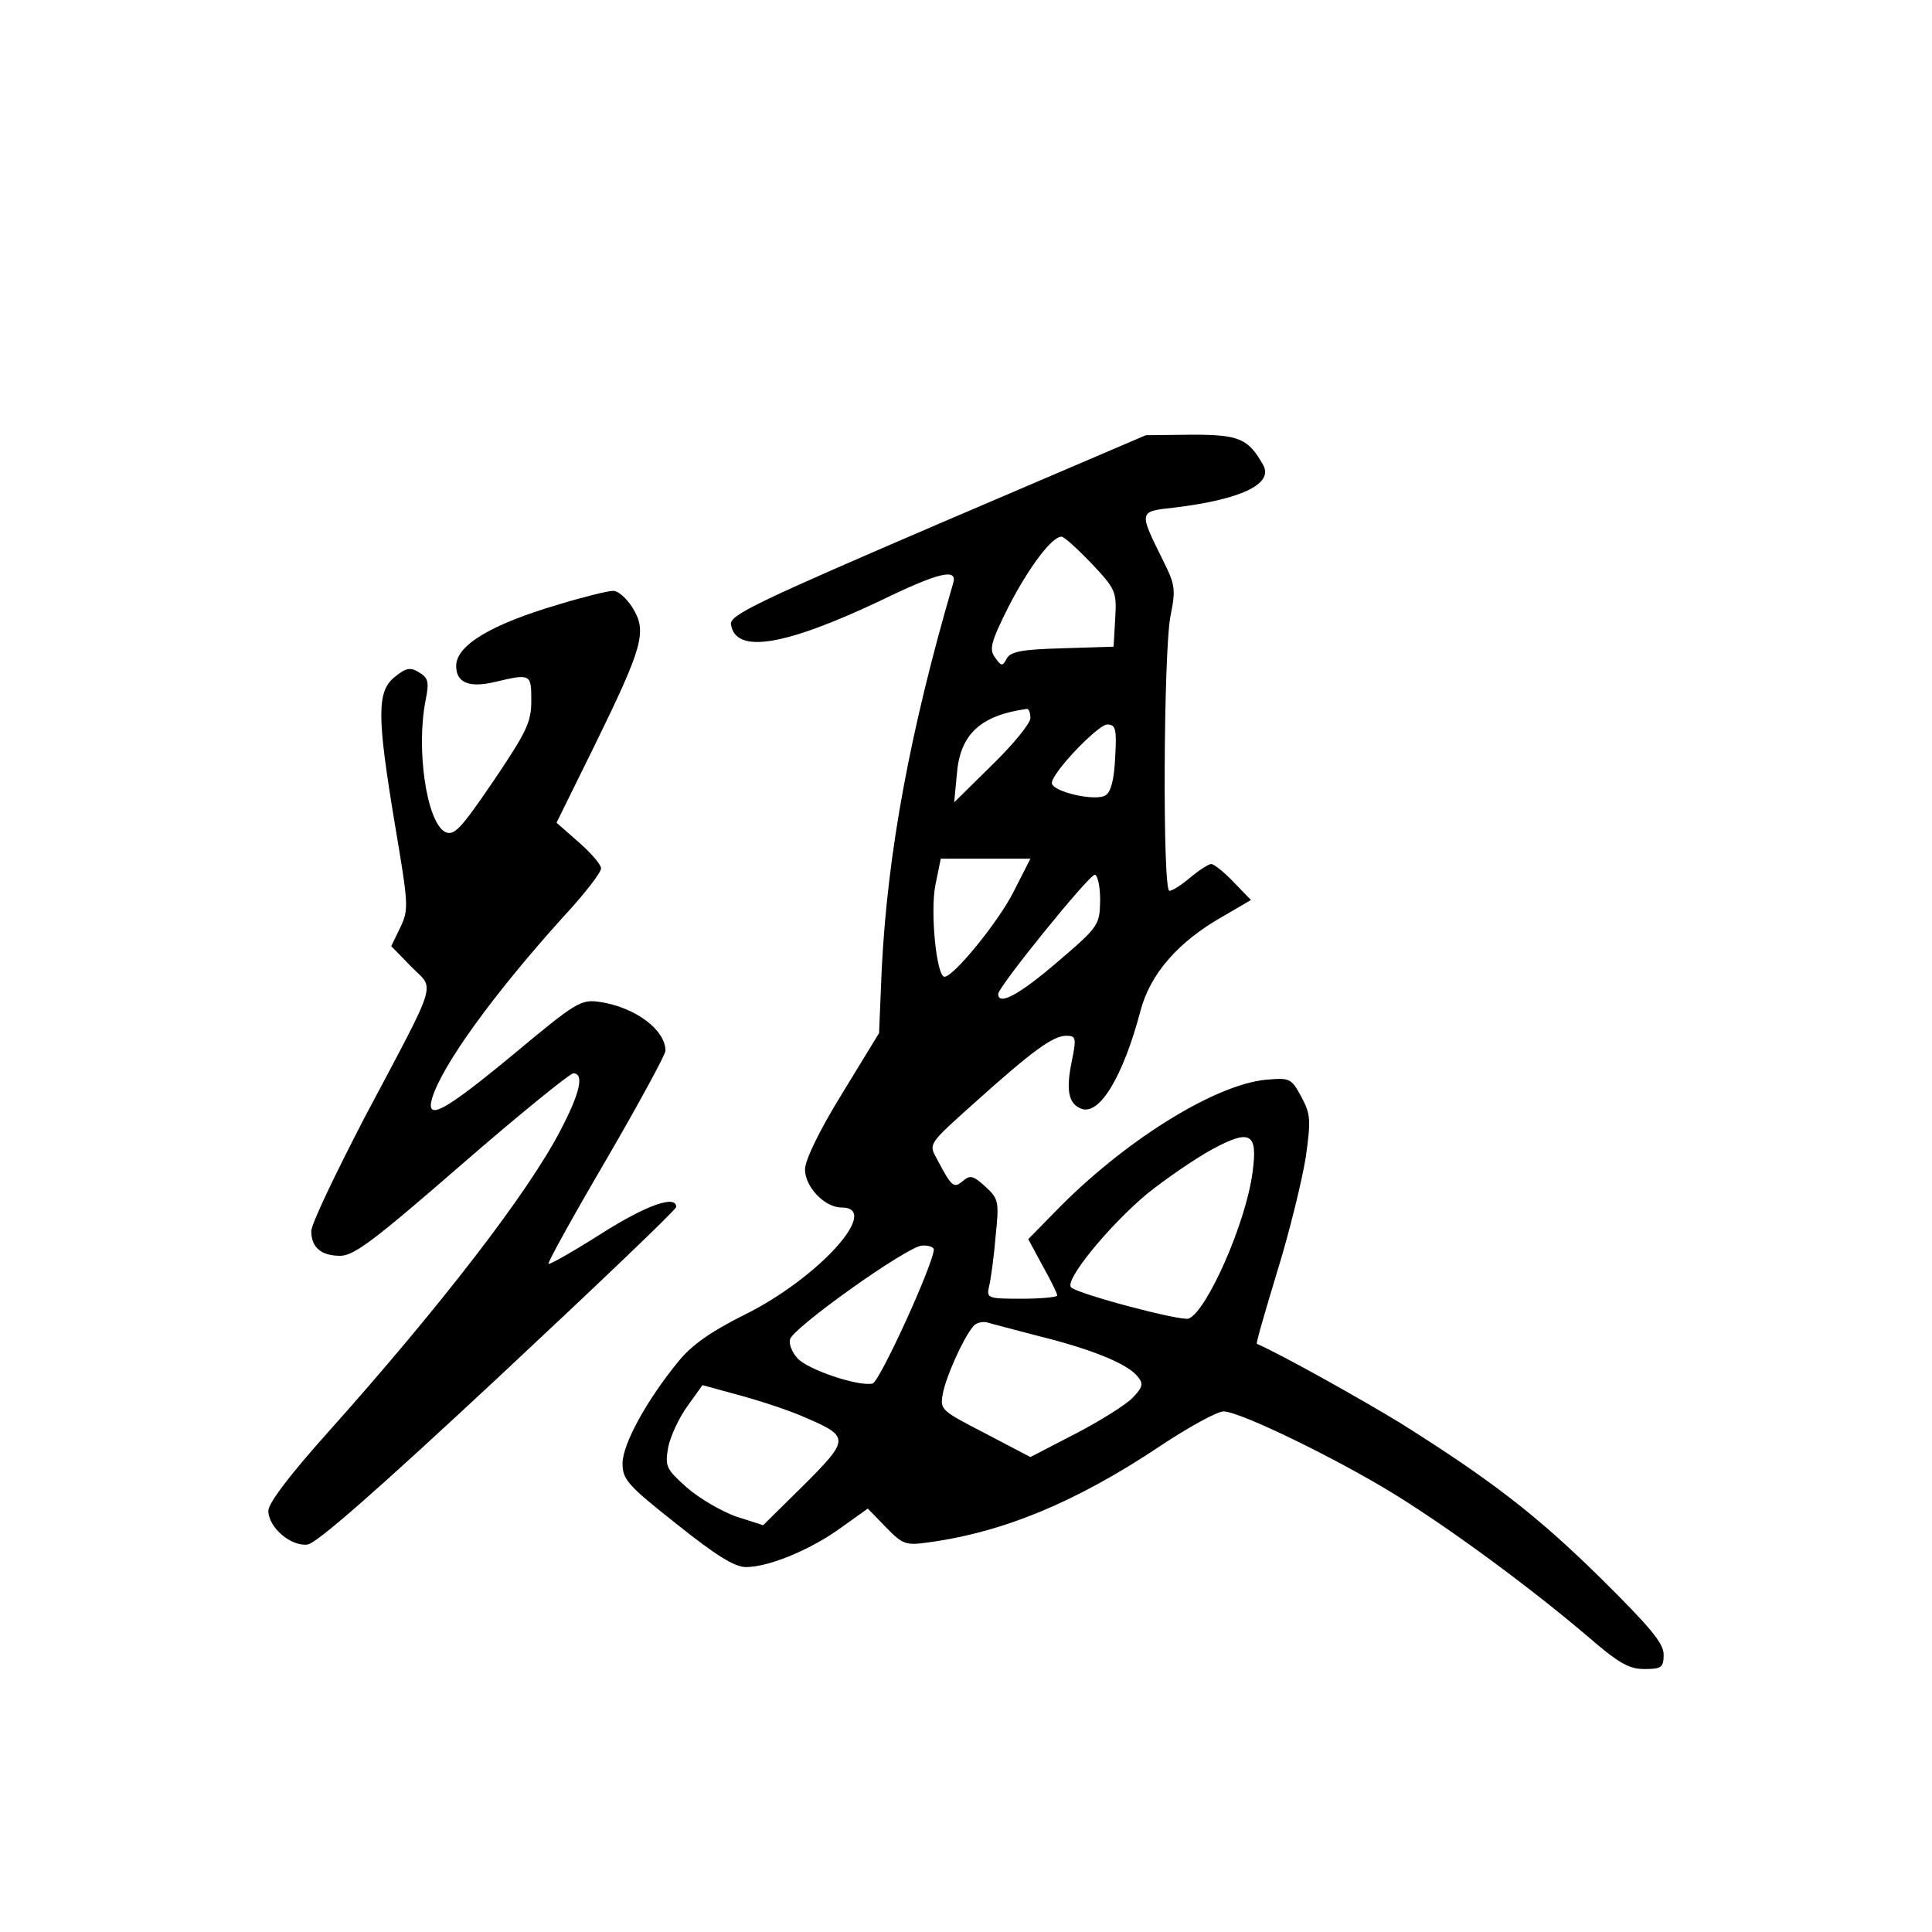 <?xml version="1.0" standalone="no"?>
<!DOCTYPE svg PUBLIC "-//W3C//DTD SVG 20010904//EN"
 "http://www.w3.org/TR/2001/REC-SVG-20010904/DTD/svg10.dtd">
<svg version="1.0" xmlns="http://www.w3.org/2000/svg"
 width="360pt" height="360pt" viewBox="0 0 360 360"
 preserveAspectRatio="xMidYMid meet">
<g transform="translate(0,360) scale(0.1,-0.1)"
fill="#000000" stroke="none">
<path d="M1747 2623 c-335 -144 -387 -169 -385 -186 8 -56 99 -41 277 43 111
54 146 62 137 33 -80 -274 -122 -500 -133 -718 l-5 -120 -69 -113 c-42 -68
-69 -124 -69 -141 0 -33 37 -71 68 -71 76 0 -43 -132 -181 -200 -62 -31 -98
-56 -123 -87 -59 -72 -104 -154 -104 -190 0 -30 10 -41 101 -113 74 -59 108
-80 129 -80 43 0 122 33 178 74 l49 35 34 -35 c31 -32 37 -34 79 -28 140 19
275 75 431 179 54 36 107 65 119 65 30 0 209 -87 318 -154 110 -68 258 -178
359 -264 59 -51 78 -62 107 -62 32 0 36 3 36 27 0 21 -25 51 -118 143 -120
118 -205 183 -372 288 -72 44 -222 128 -268 148 -2 1 16 62 38 135 23 74 46
169 53 212 10 71 9 81 -8 113 -19 35 -21 36 -67 32 -97 -10 -266 -116 -392
-246 l-50 -51 27 -50 c15 -27 27 -51 27 -55 0 -3 -30 -6 -66 -6 -64 0 -66 1
-61 23 3 12 9 54 12 92 7 66 6 71 -19 94 -22 20 -28 22 -41 11 -18 -15 -21
-13 -50 42 -15 27 -14 27 73 105 106 95 144 123 169 123 18 0 19 -4 10 -48
-11 -54 -6 -79 18 -88 34 -13 78 61 110 182 18 69 70 129 153 176 l53 31 -32
33 c-18 19 -37 34 -42 34 -5 0 -22 -11 -39 -25 -16 -14 -34 -25 -39 -25 -13 0
-11 445 2 512 10 50 9 58 -14 104 -45 91 -46 91 20 98 125 15 186 44 167 79
-28 50 -45 57 -133 57 l-86 -1 -388 -166z m287 -73 c45 -48 47 -52 44 -103
l-3 -52 -95 -3 c-75 -2 -97 -6 -104 -19 -8 -15 -10 -15 -22 2 -11 15 -8 28 25
94 38 74 81 131 99 131 5 0 30 -23 56 -50z m-114 -288 c0 -10 -32 -49 -71 -87
l-71 -70 5 53 c6 74 44 109 130 121 4 1 7 -7 7 -17z m158 -73 c-2 -42 -8 -65
-18 -71 -19 -12 -100 7 -100 23 0 19 85 108 103 109 16 0 18 -8 15 -61z m-189
-250 c-28 -56 -112 -159 -129 -159 -15 0 -27 121 -17 171 l10 49 83 0 84 0
-31 -61z m161 -16 c-1 -47 -2 -49 -79 -115 -71 -61 -111 -83 -111 -60 0 13
169 222 180 222 5 0 10 -21 10 -47z m284 -507 c-12 -94 -85 -259 -119 -273
-15 -5 -204 45 -219 58 -14 12 70 115 142 175 35 28 89 65 120 82 72 39 86 31
76 -42z m-594 -144 c0 -26 -101 -247 -114 -250 -27 -6 -121 26 -140 47 -10 11
-16 26 -14 35 4 21 219 174 246 175 12 1 22 -3 22 -7z m197 -162 c97 -24 163
-51 182 -74 12 -14 11 -20 -8 -40 -12 -13 -60 -43 -106 -67 l-85 -44 -84 44
c-83 43 -85 44 -79 75 6 31 37 101 56 124 5 7 17 10 26 8 9 -3 53 -14 98 -26z
m-435 -152 c81 -35 81 -40 -4 -125 l-76 -75 -50 16 c-28 10 -69 34 -92 54 -39
35 -41 39 -35 75 4 20 20 55 36 77 l28 39 73 -20 c40 -11 94 -29 120 -41z"/>
<path d="M1042 2474 c-126 -37 -192 -76 -192 -115 0 -31 24 -41 71 -30 68 16
69 16 69 -35 0 -40 -9 -58 -71 -150 -62 -91 -73 -102 -90 -94 -34 19 -54 153
-36 245 7 34 5 42 -12 52 -16 10 -24 9 -45 -8 -34 -27 -34 -72 0 -276 25 -149
26 -157 10 -191 l-17 -35 37 -38 c44 -45 54 -16 -87 -282 -54 -104 -99 -198
-99 -211 0 -30 18 -46 54 -46 26 0 66 31 226 170 107 93 201 169 208 170 21 0
13 -36 -23 -105 -61 -118 -225 -330 -434 -564 -70 -78 -111 -132 -111 -146 0
-31 42 -67 73 -63 17 2 133 104 356 312 182 170 331 312 331 317 0 23 -55 4
-140 -50 -52 -33 -96 -58 -98 -56 -2 2 46 89 107 193 61 105 111 197 111 204
0 39 -56 81 -122 91 -36 5 -43 1 -163 -99 -127 -105 -162 -124 -150 -81 18 61
114 194 245 339 39 42 70 82 70 90 0 7 -19 29 -42 49 l-41 36 71 144 c90 184
98 212 71 256 -11 18 -28 33 -37 32 -9 0 -54 -11 -100 -25z"/>
</g>
</svg>
